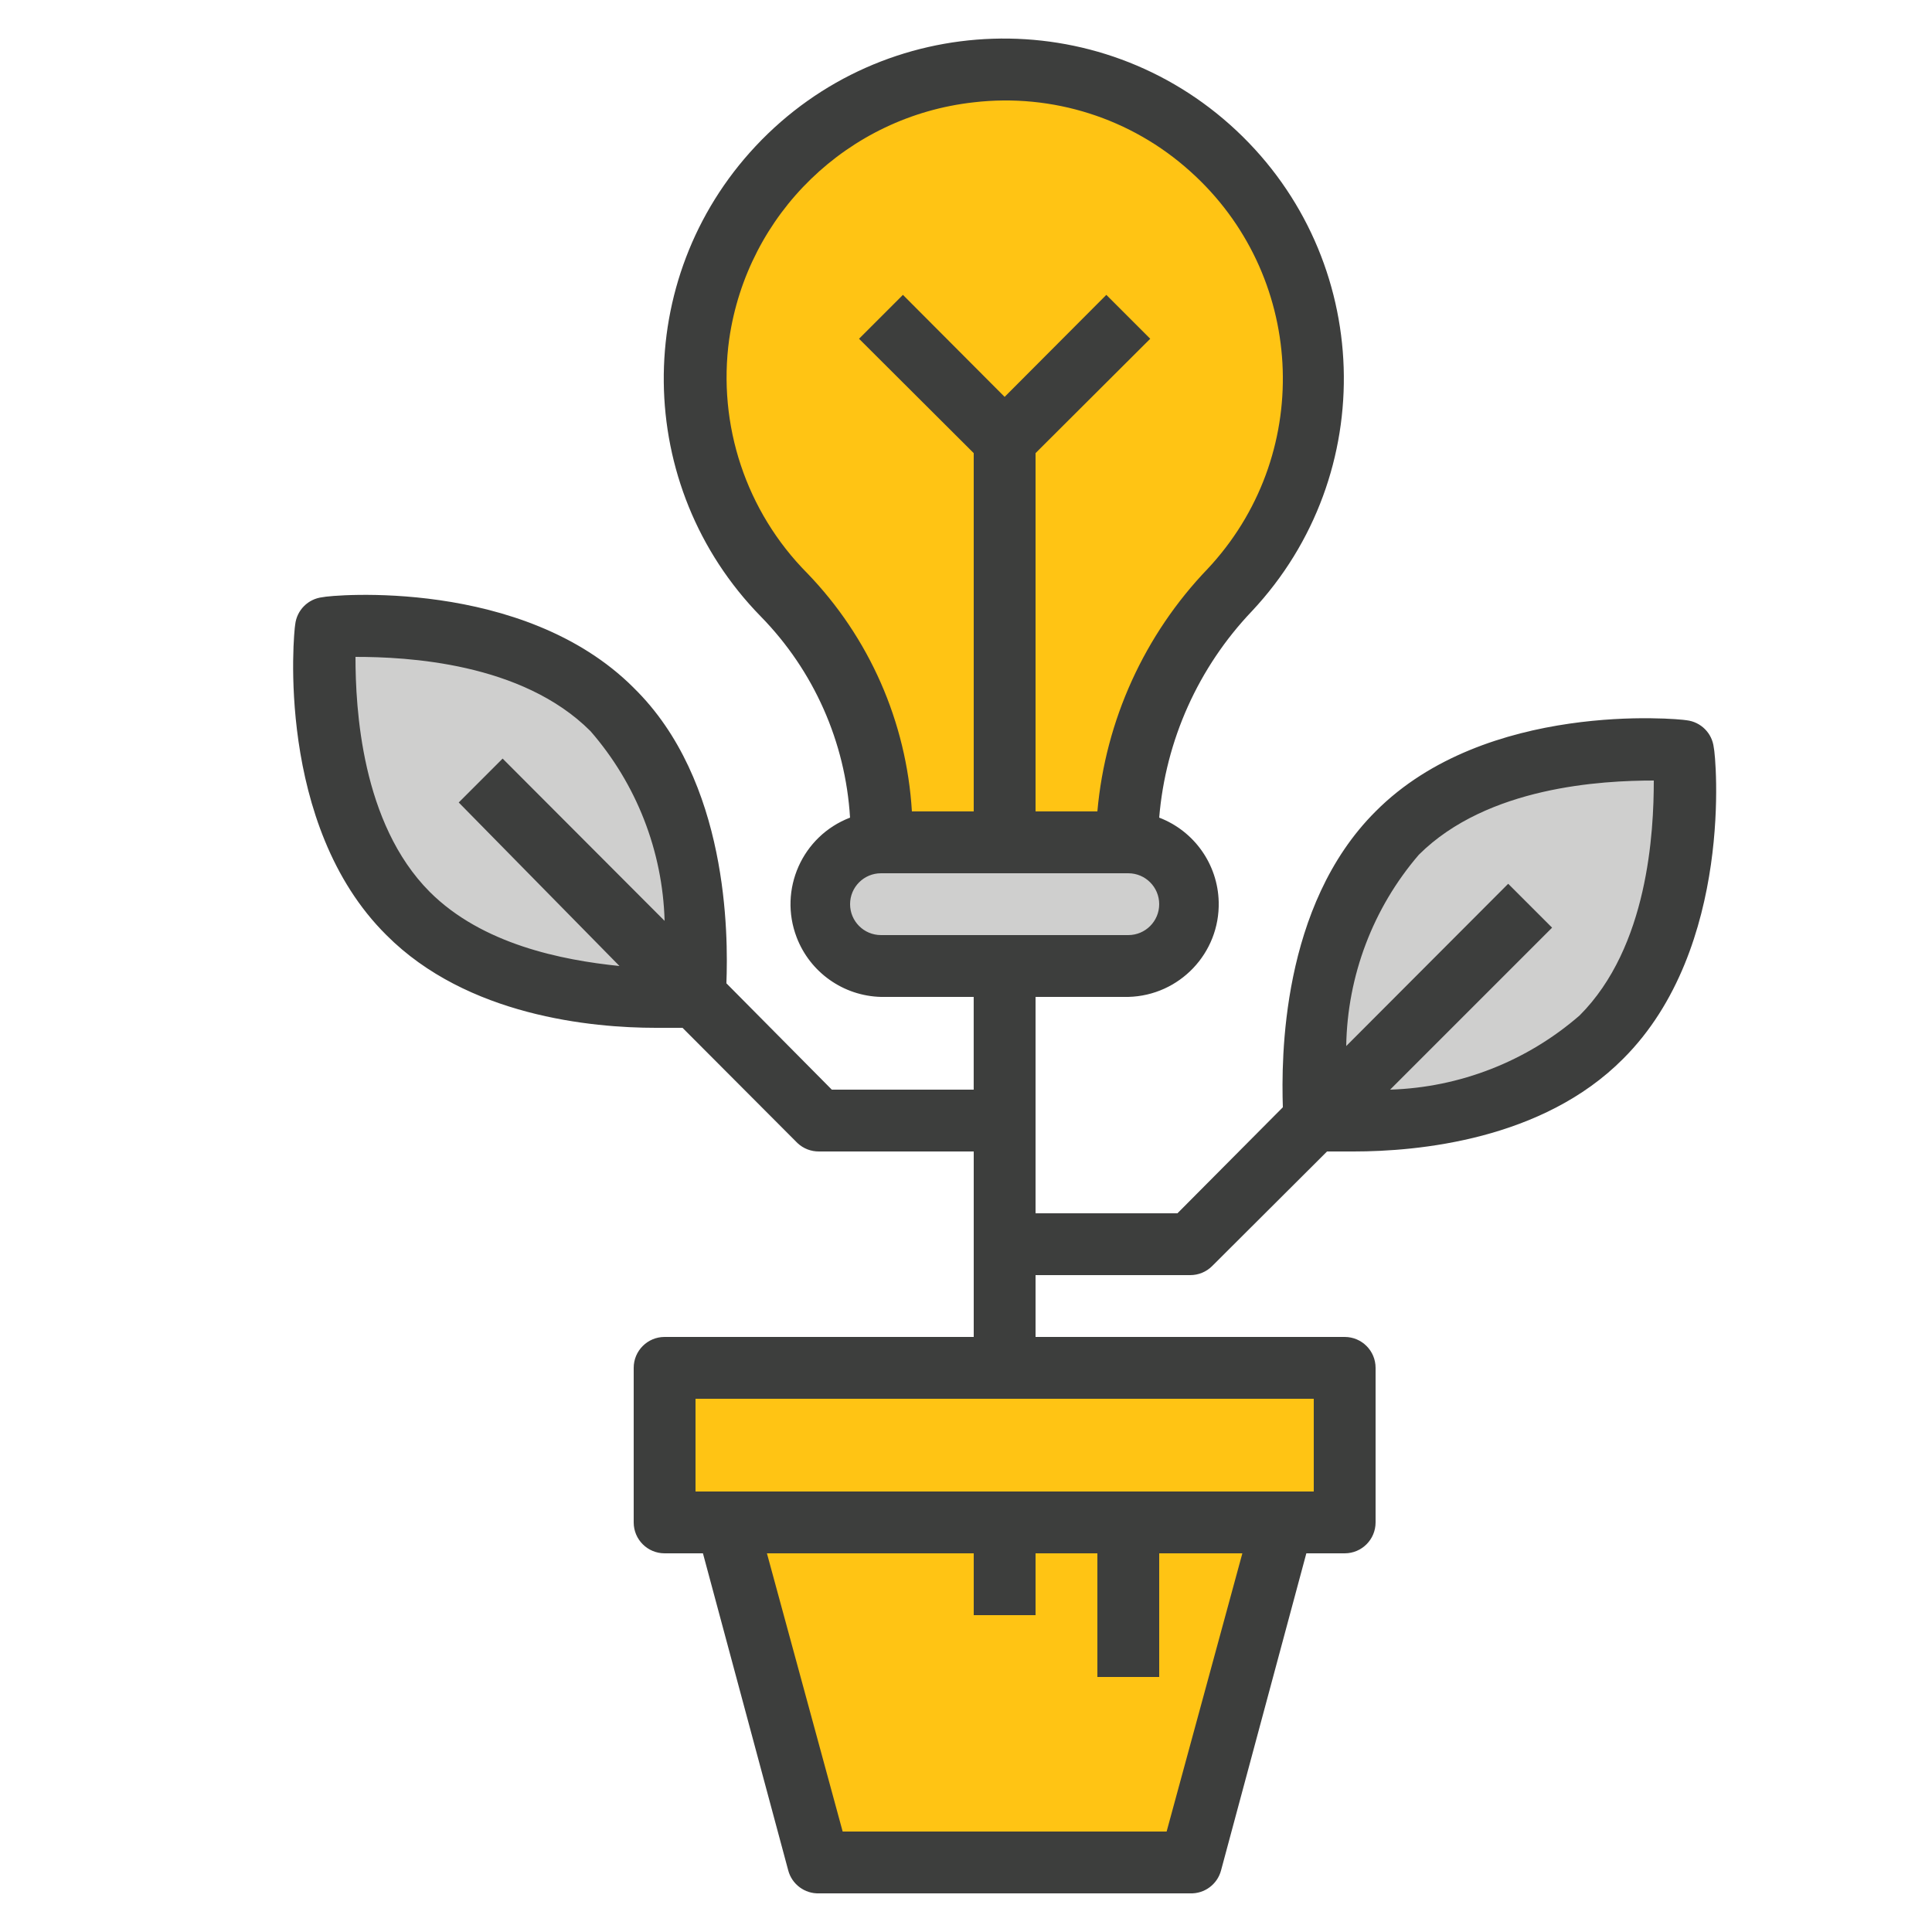 <?xml version="1.0" encoding="UTF-8"?>
<svg id="a" data-name="Layer 1" xmlns="http://www.w3.org/2000/svg" viewBox="0 0 500 500">
  <defs>
    <style>
      .c {
        fill: #cfcfce;
      }

      .d {
        fill: #ffc414;
      }

      .e {
        fill: #3d3e3d;
      }
    </style>
  </defs>
  <g id="b" data-name="Light">
    <path class="c" d="m308,234c0-8.84-7.16-16-16-16h-64c-8.84,0-16,7.16-16,16s7.16,16,16,16h64c8.84,0,16-7.16,16-16Z"/>
    <path class="c" d="m158.48,183.52c-26.32-26.24-74.08-21.12-74.08-21.12,0,0-5.12,48,21.12,74.08,26.24,26.08,74.48,21.52,74.48,21.52l-56-56,56,56s4.72-48-21.52-74.48h0Z"/>
    <path class="c" d="m414.48,268.48c26.24-26.48,21.52-74.08,21.52-74.08,0,0-48-5.12-74.08,21.12-26.08,26.24-21.52,74.48-21.52,74.48l56-56-56,56s47.6,4.72,74.08-21.52h0Z"/>
    <path class="d" d="m292,434v-40h-32v24-24h-72l24,88h96l24-88h-40v40Z"/>
    <path class="d" d="m172,394h176v-40h-176v40h0Z"/>
    <path class="d" d="m260,114l-32-32,32,32,32-32-32,32v104h32c.14-24.36,9.58-47.74,26.4-65.36,30.17-32.28,28.45-82.91-3.83-113.07s-82.91-28.45-113.07,3.83c-29.23,31.28-28.65,80.02,1.3,110.6,16.42,17.23,25.47,40.2,25.2,64h32v-104Z"/>
    <path class="e" d="m164,178c-28.64-28.64-78.4-24-80.56-23.44-3.7.42-6.62,3.34-7.04,7.04-.4,2.08-5.2,51.84,23.6,80.4,20.88,20.96,53.12,24,69.76,24h6.88l29.76,29.84c1.52,1.42,3.52,2.19,5.6,2.16h40v48h-80c-4.42,0-8,3.58-8,8v40c0,4.42,3.58,8,8,8h9.92l22.08,82.08c.96,3.59,4.28,6.05,8,5.92h96c3.72.13,7.04-2.33,8-5.92l22.08-82.08h9.92c4.42,0,8-3.58,8-8v-40c0-4.42-3.58-8-8-8h-80v-16h40c2.13.01,4.17-.82,5.68-2.32l29.76-29.68h6.88c16.64,0,48.88-2.96,69.76-24,28.72-28.64,24-78.4,23.44-80.56-.42-3.7-3.34-6.62-7.04-7.04-2.16-.4-51.92-5.12-80.48,23.6-24.48,24.4-24.4,64-24,76.56l-27.28,27.44h-36.72v-56h24c13.25-.33,23.73-11.34,23.4-24.59-.24-9.72-6.32-18.33-15.4-21.81,1.66-20.03,10.13-38.89,24-53.44,33.23-35.46,31.43-91.15-4.04-124.39s-91.15-31.43-124.39,4.04c-32.22,34.38-31.64,88.03,1.3,121.71,13.73,14.01,21.94,32.5,23.12,52.08-12.38,4.75-18.56,18.63-13.81,31,3.48,9.07,12.09,15.15,21.81,15.4h24v24h-36.72l-27.28-27.52c.48-12.48.56-52.48-24-76.48Zm137.92,296h-83.84l-19.6-72h53.52v16h16v-16h16v32h16v-32h21.52l-19.6,72Zm38.08-88h-160v-24h160v24Zm27.2-164.8c17.76-17.68,47.44-19.2,60.8-19.2,0,13.28-1.44,43.04-19.2,60.8-13.65,11.86-30.97,18.64-49.04,19.2l41.92-41.92-11.36-11.36-41.92,42c.29-18.2,6.94-35.72,18.8-49.52ZM188.72,87.76c4.68-32.45,30.69-57.65,63.28-61.28,20.36-2.38,40.77,4.12,56,17.84,29.64,26.51,32.18,72.02,5.67,101.66-.37.41-.74.81-1.11,1.21-16.39,17.07-26.46,39.23-28.56,62.8h-16v-92.72l29.68-29.6-11.36-11.36-26.32,26.4-26.32-26.4-11.36,11.36,29.68,29.6v92.72h-16c-1.4-23.14-11.01-45.01-27.12-61.68-15.79-15.94-23.24-38.33-20.16-60.56h0Zm31.28,146.24c0-4.42,3.58-8,8-8h64c4.42,0,8,3.58,8,8s-3.58,8-8,8h-64c-4.42,0-8-3.58-8-8h0Zm-108.8-3.2c-17.68-17.76-19.2-47.52-19.2-60.8,13.2,0,43.04,1.44,60.8,19.2,11.9,13.65,18.69,31.01,19.2,49.12l-41.92-42-11.36,11.36,41.6,42.32c-14.88-1.52-35.52-5.6-49.12-19.2Z"/>
  </g>
</svg>